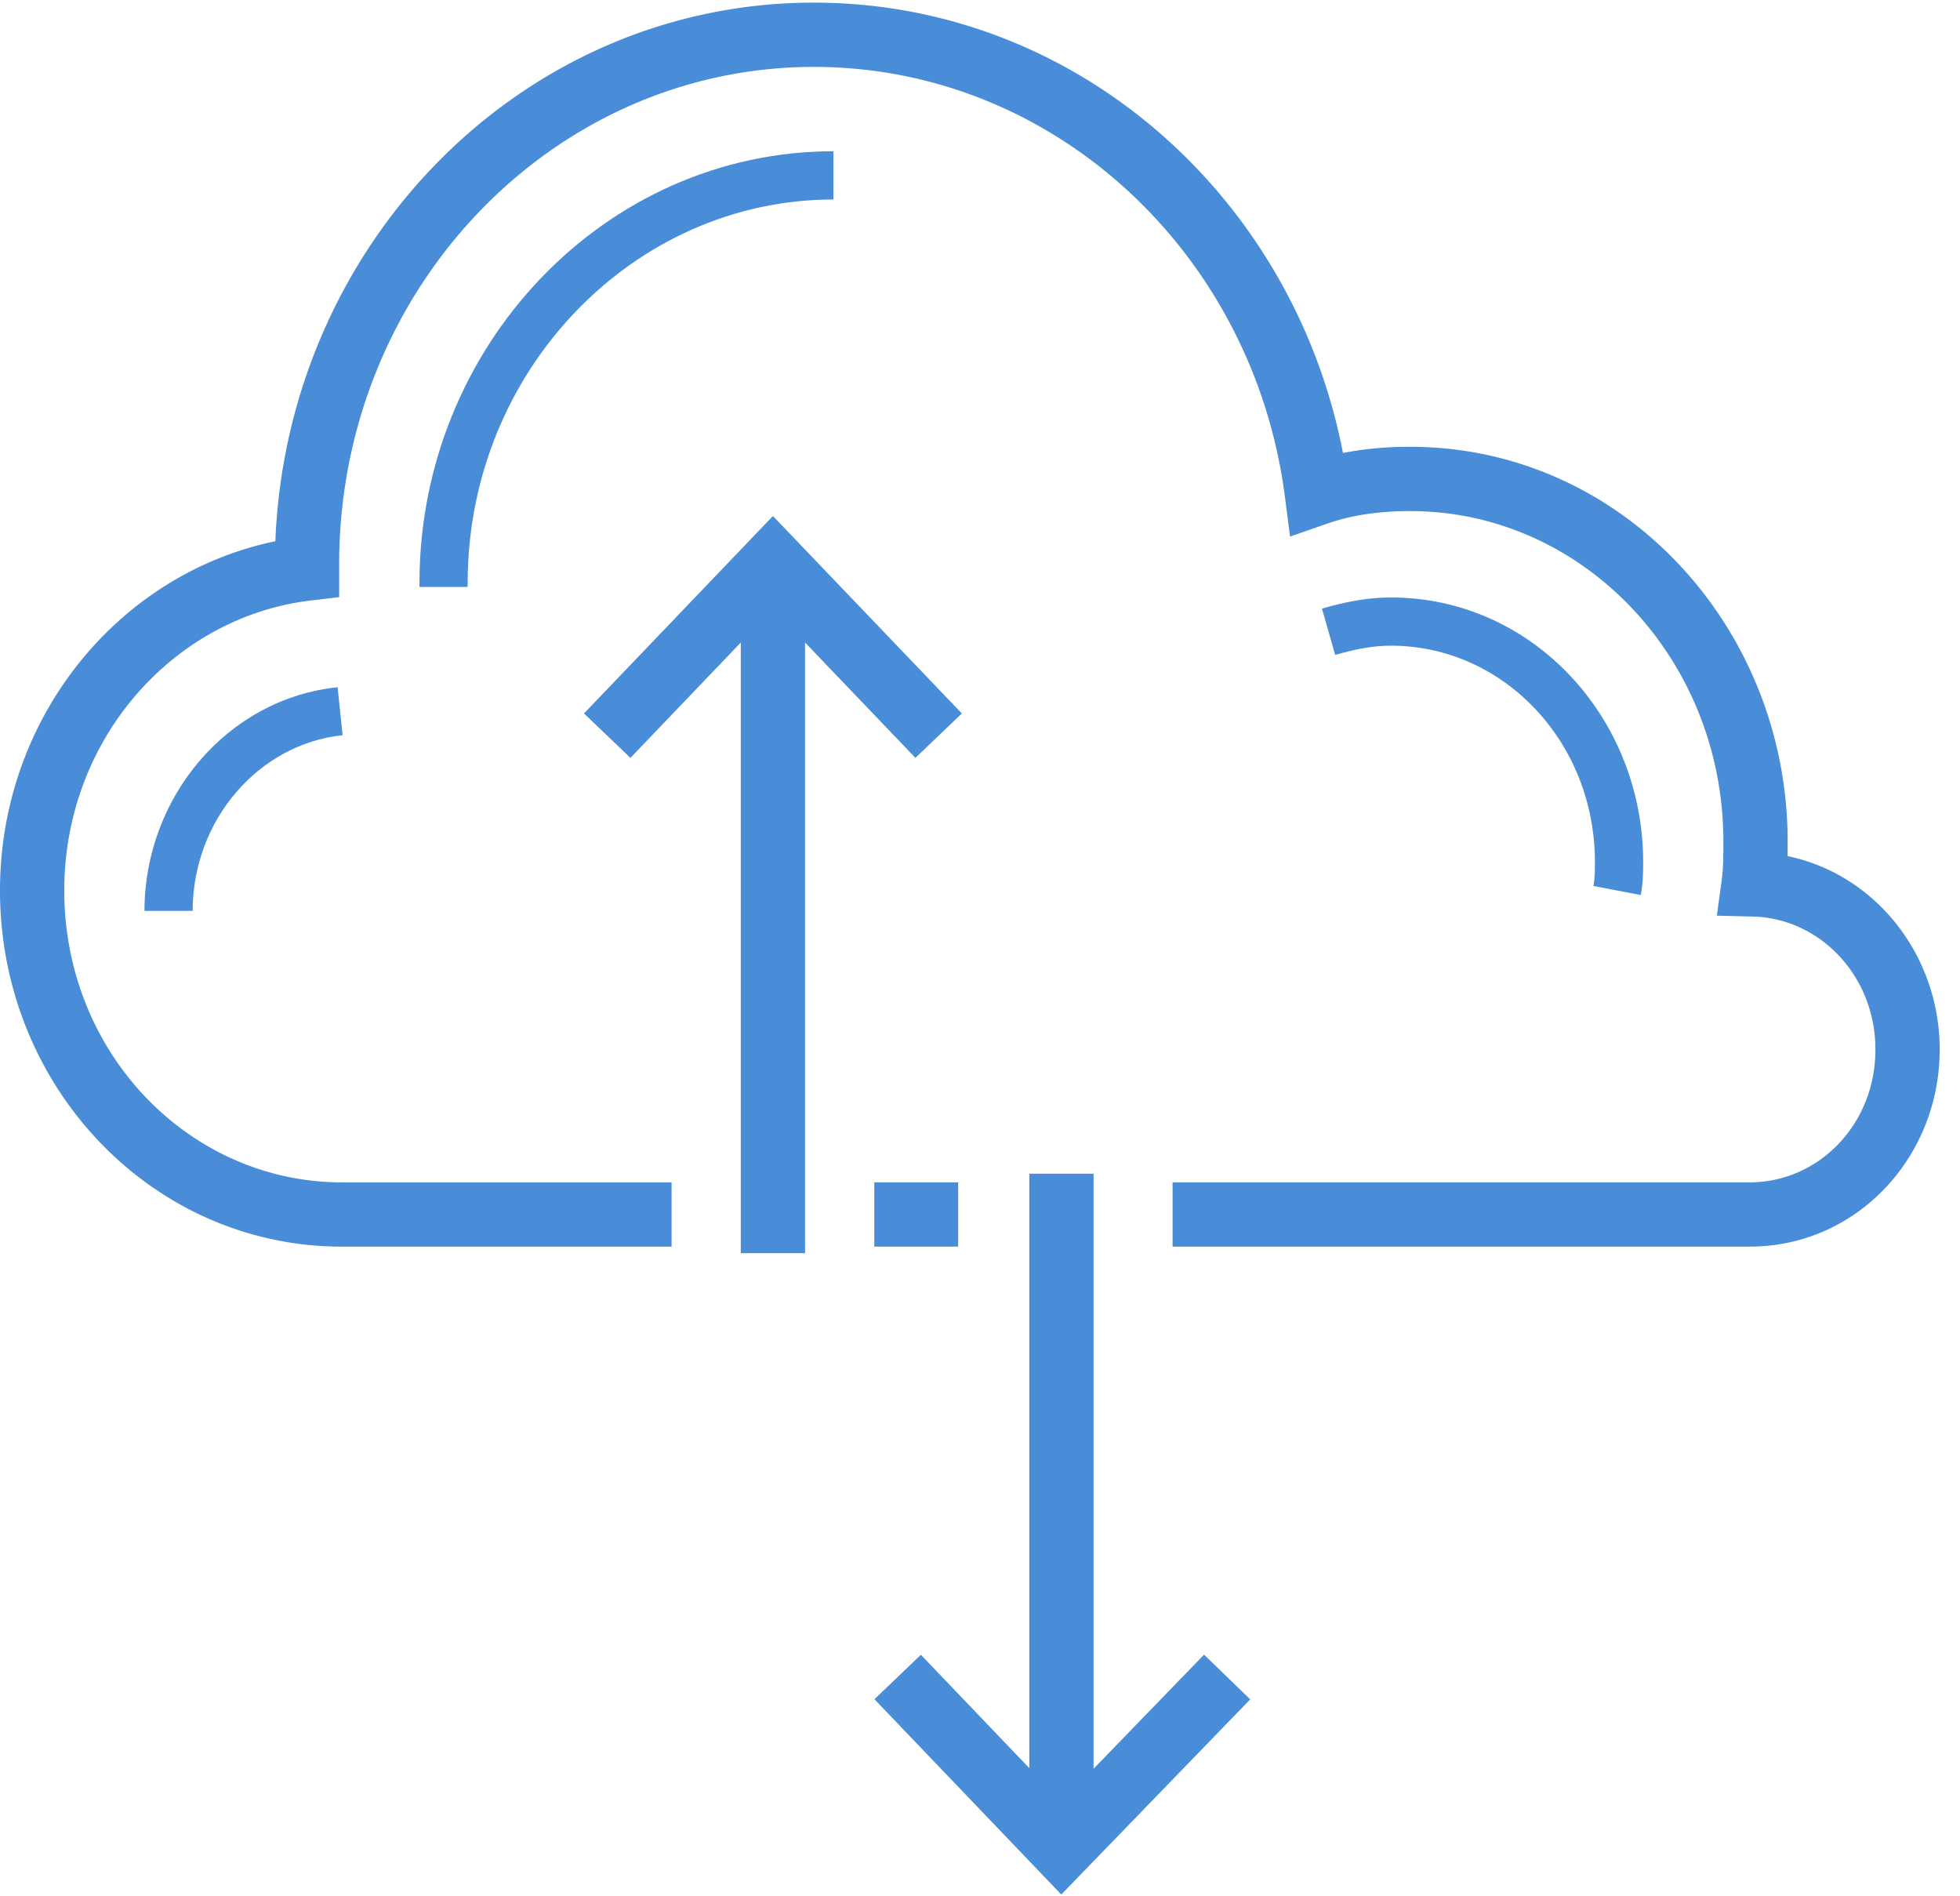 <svg width="61" height="59" viewBox="0 0 61 59" fill="none" xmlns="http://www.w3.org/2000/svg"><path fill-rule="evenodd" clip-rule="evenodd" d="M27.21 38.792v-2h2.61v2h-2.61z" fill="#498CD8"/><path fill-rule="evenodd" clip-rule="evenodd" d="M8.57 16.842C8.933 7.596 16.233.082 25.33.082c8.17 0 14.93 6.05 16.466 14.013a10.822 10.822 0 012.1-.191c6.547 0 11.74 5.57 11.74 12.285v.027c0 .134 0 .276-.002.424 2.738.568 4.734 3.086 4.734 6.017 0 3.363-2.59 6.135-5.914 6.135h-17.96v-2h17.96c2.137 0 3.914-1.793 3.914-4.135 0-2.29-1.732-4.087-3.817-4.136l-1.118-.027.151-1.108c.05-.366.052-.742.052-1.197 0-5.71-4.394-10.285-9.74-10.285-.95 0-1.804.117-2.583.388l-1.164.405-.157-1.222C39.02 7.883 32.798 2.082 25.33 2.082c-8.141 0-14.775 6.926-14.775 15.485v1.015l-.882.104C5.407 19.194 2 22.994 2 27.712c0 5.07 3.901 9.081 8.647 9.081h10.254v2H10.647C4.715 38.792 0 33.801 0 27.712c0-5.369 3.675-9.858 8.57-10.87z" fill="#498CD8"/><path fill-rule="evenodd" clip-rule="evenodd" d="M43.29 20.092c-.568 0-1.1.107-1.736.288l-.411-1.442c.697-.2 1.38-.346 2.147-.346 4.397 0 7.849 3.736 7.849 8.231v.018c0 .247 0 .623-.075 1.01l-1.473-.281c.046-.237.047-.486.047-.747 0-3.747-2.858-6.731-6.348-6.731zM25.94 6.207c-6.23 0-11.385 5.339-11.385 11.93v.127h-1.5v-.127c0-7.357 5.765-13.43 12.884-13.43v1.5zM10.663 22.878c-2.617.273-4.667 2.646-4.667 5.467h-1.5c0-3.519 2.562-6.599 6.011-6.96l.156 1.493zm13.392-6.821l5.88 6.144-1.445 1.382-4.434-4.634-4.435 4.634-1.445-1.382 5.88-6.144z" fill="#498CD8"/><path fill-rule="evenodd" clip-rule="evenodd" d="M23.055 38.997V18.01h2v20.986h-2zM38.91 52.88l-5.88 6.073-5.815-6.077 1.445-1.383 4.378 4.576 4.435-4.58 1.437 1.392z" fill="#498CD8"/><path fill-rule="evenodd" clip-rule="evenodd" d="M34.035 36.523v20.543h-2V36.523h2z" fill="#498CD8"/></svg>
